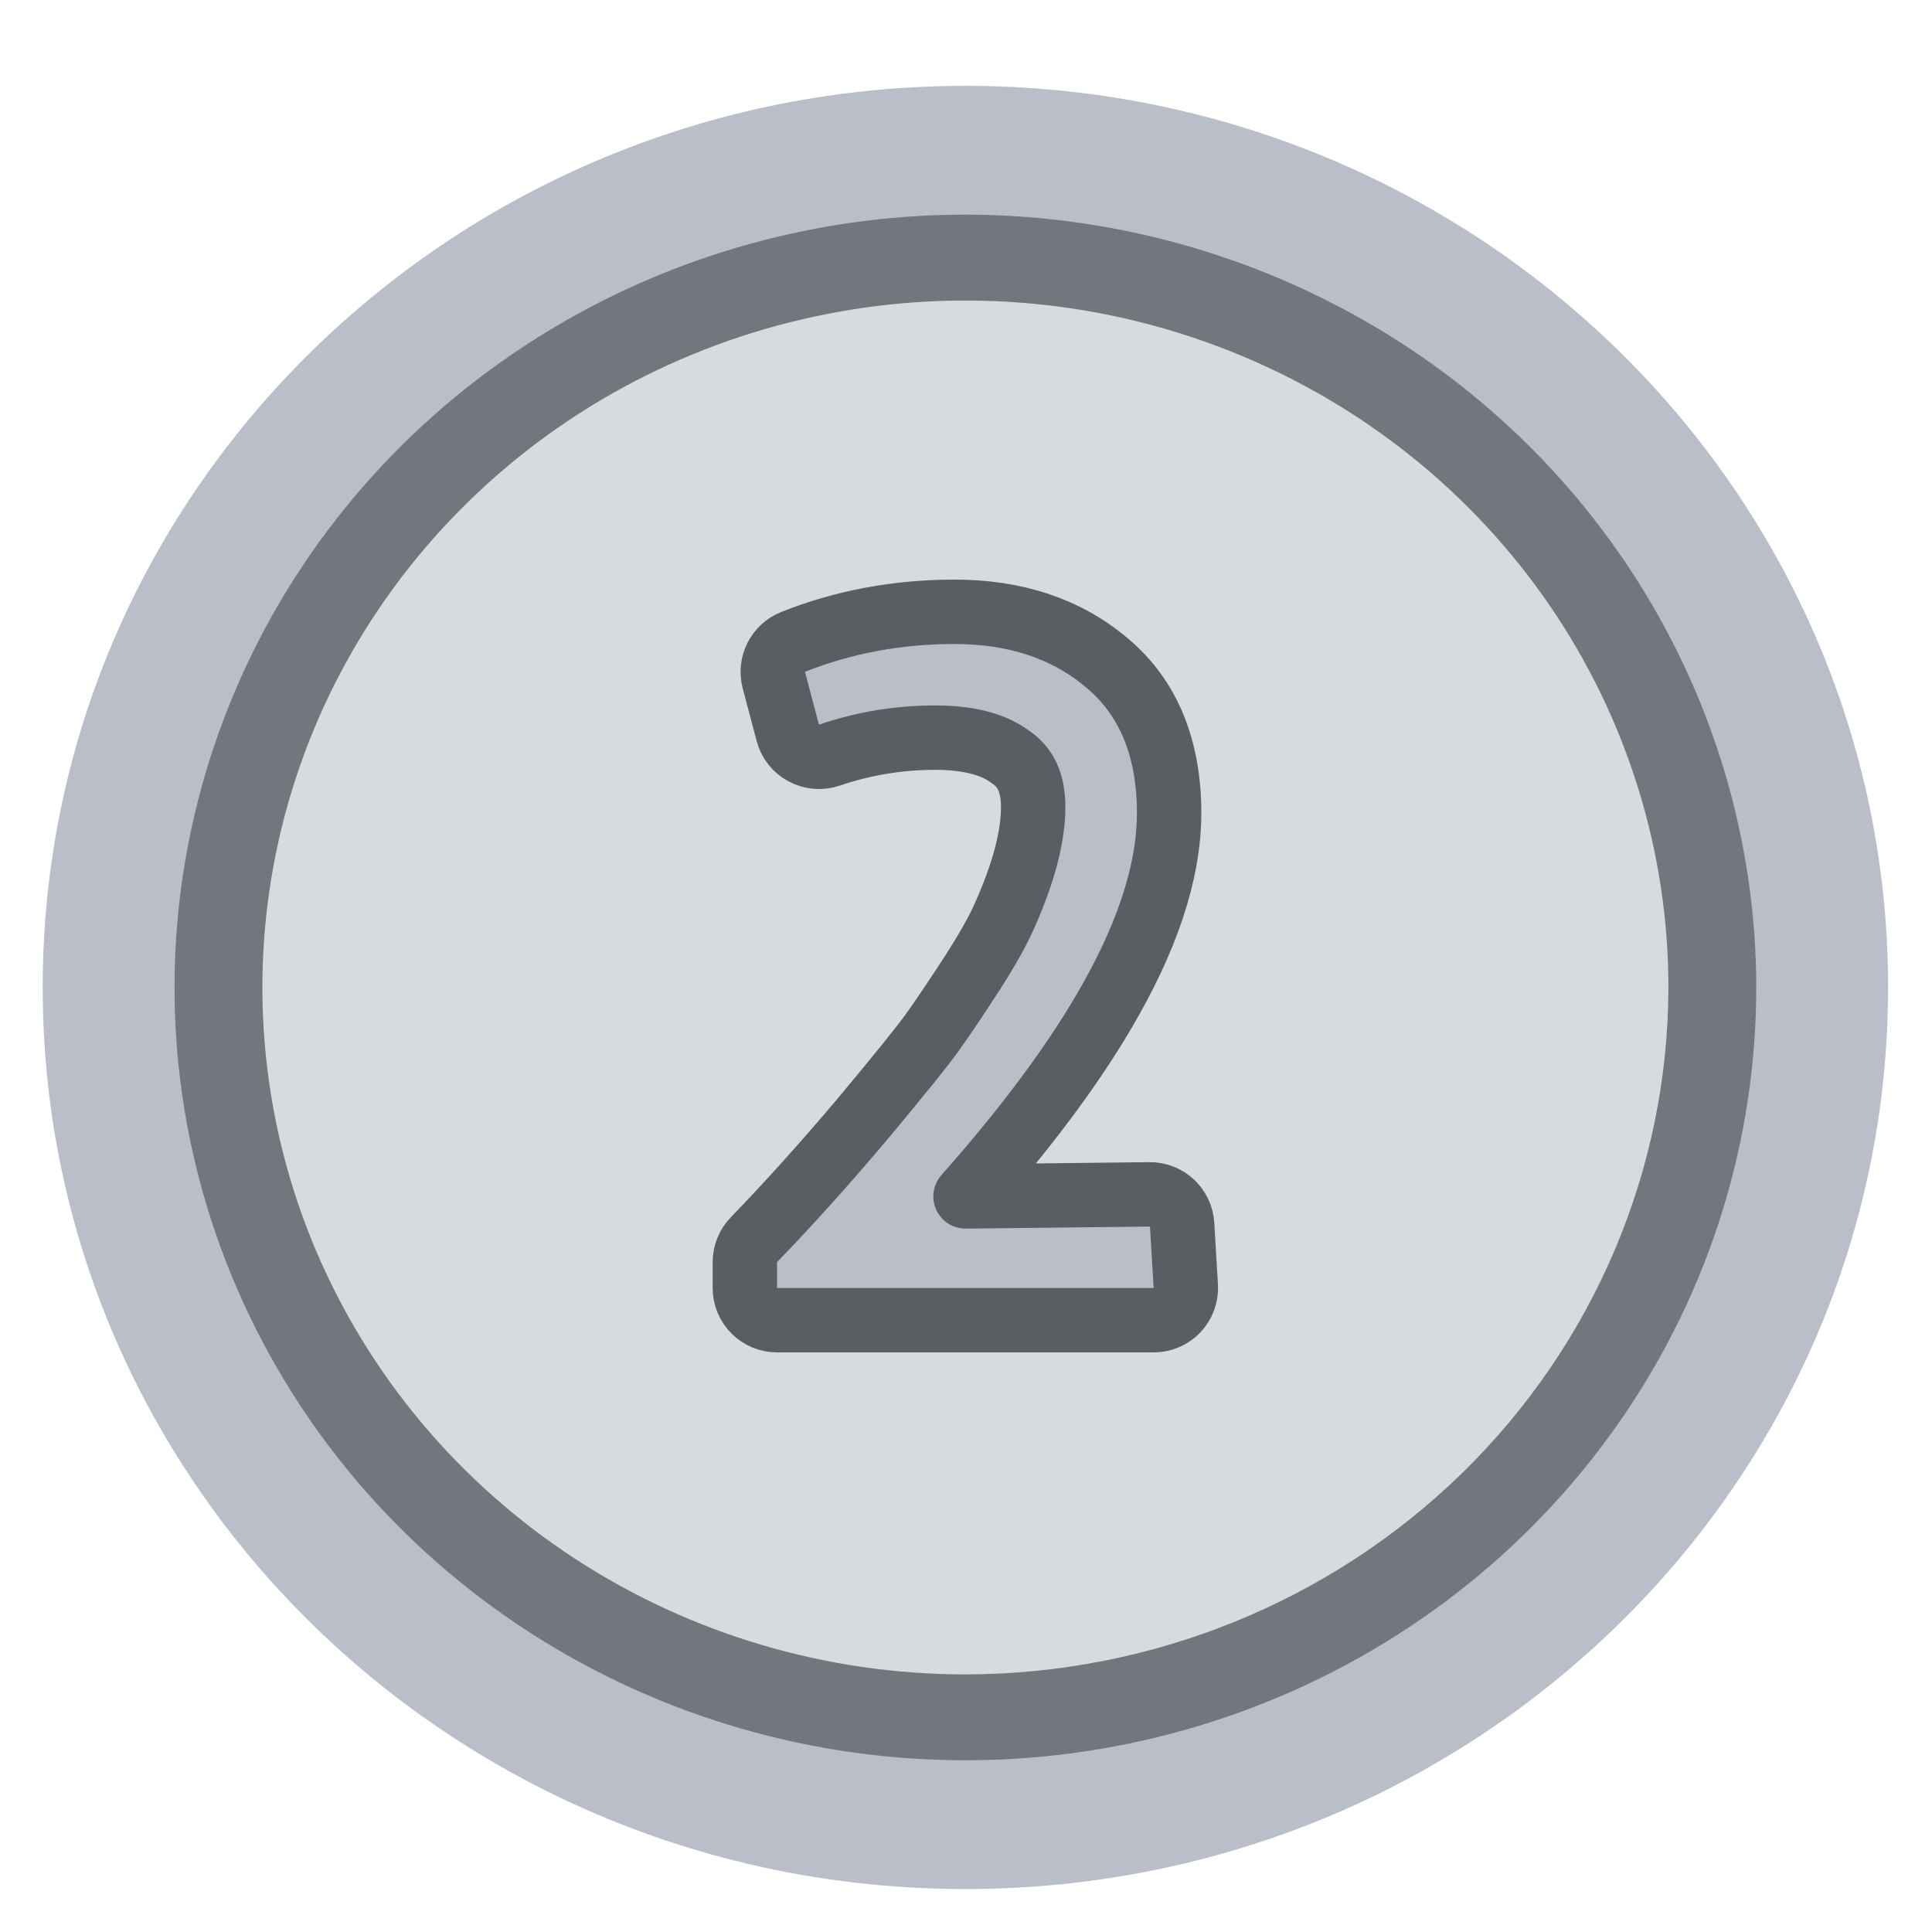 <svg width="30" height="30" viewBox="0 0 30 30" fill="none" xmlns="http://www.w3.org/2000/svg">
<path d="M14.99 29.333C22.903 29.333 29.318 23.065 29.318 15.333C29.318 7.601 22.903 1.333 14.99 1.333C7.078 1.333 0.663 7.601 0.663 15.333C0.663 23.065 7.078 29.333 14.99 29.333Z" fill="#BABEC8"/>
<path d="M14.99 26.667C21.396 26.667 26.589 21.593 26.589 15.333C26.589 9.074 21.396 4 14.99 4C8.585 4 3.392 9.074 3.392 15.333C3.392 21.593 8.585 26.667 14.99 26.667Z" fill="#D8DBDD"/>
<path d="M14.991 3.333C12.562 3.333 10.187 4.037 8.168 5.356C6.148 6.674 4.574 8.548 3.645 10.741C2.715 12.934 2.472 15.347 2.946 17.674C3.42 20.002 4.589 22.14 6.307 23.819C8.024 25.497 10.213 26.64 12.595 27.103C14.977 27.566 17.446 27.328 19.69 26.42C21.934 25.512 23.852 23.974 25.201 22C26.551 20.027 27.271 17.707 27.271 15.333C27.267 12.152 25.972 9.102 23.67 6.852C21.368 4.603 18.246 3.337 14.991 3.333V3.333ZM14.991 26C12.832 26 10.721 25.374 8.926 24.202C7.131 23.03 5.732 21.364 4.905 19.415C4.079 17.466 3.863 15.322 4.284 13.252C4.705 11.183 5.745 9.283 7.272 7.791C8.798 6.299 10.743 5.283 12.861 4.872C14.978 4.46 17.173 4.671 19.168 5.479C21.163 6.286 22.867 7.653 24.067 9.407C25.266 11.161 25.907 13.224 25.907 15.333C25.903 18.161 24.752 20.872 22.706 22.872C20.659 24.872 17.885 25.997 14.991 26Z" fill="#73767C"/>
<path d="M11.566 20C11.566 20.276 11.79 20.5 12.066 20.5H17.914C18.052 20.5 18.184 20.443 18.279 20.343C18.373 20.242 18.422 20.107 18.413 19.97L18.356 19.016C18.34 18.75 18.118 18.543 17.851 18.546L14.993 18.578C15.898 17.556 16.613 16.604 17.132 15.723C17.791 14.606 18.154 13.567 18.154 12.623C18.154 11.652 17.853 10.843 17.181 10.287C16.545 9.751 15.745 9.5 14.824 9.5C13.937 9.5 13.099 9.655 12.314 9.968C12.08 10.062 11.952 10.316 12.016 10.56L12.233 11.38C12.268 11.514 12.358 11.627 12.48 11.692C12.602 11.758 12.745 11.77 12.877 11.726C13.412 11.544 13.96 11.454 14.521 11.454C15.081 11.454 15.453 11.574 15.693 11.756L15.706 11.765C15.914 11.912 16.043 12.137 16.043 12.534C16.043 12.965 15.911 13.514 15.609 14.194L15.609 14.194L15.607 14.199C15.507 14.431 15.34 14.733 15.098 15.109C14.849 15.493 14.647 15.794 14.49 16.013L14.49 16.013L14.488 16.016C14.348 16.215 13.987 16.664 13.387 17.383C12.797 18.081 12.237 18.703 11.707 19.25C11.617 19.343 11.566 19.468 11.566 19.598V20Z" fill="#BABEC8" stroke="#5A5D62" stroke-linejoin="round"/>
</svg>
